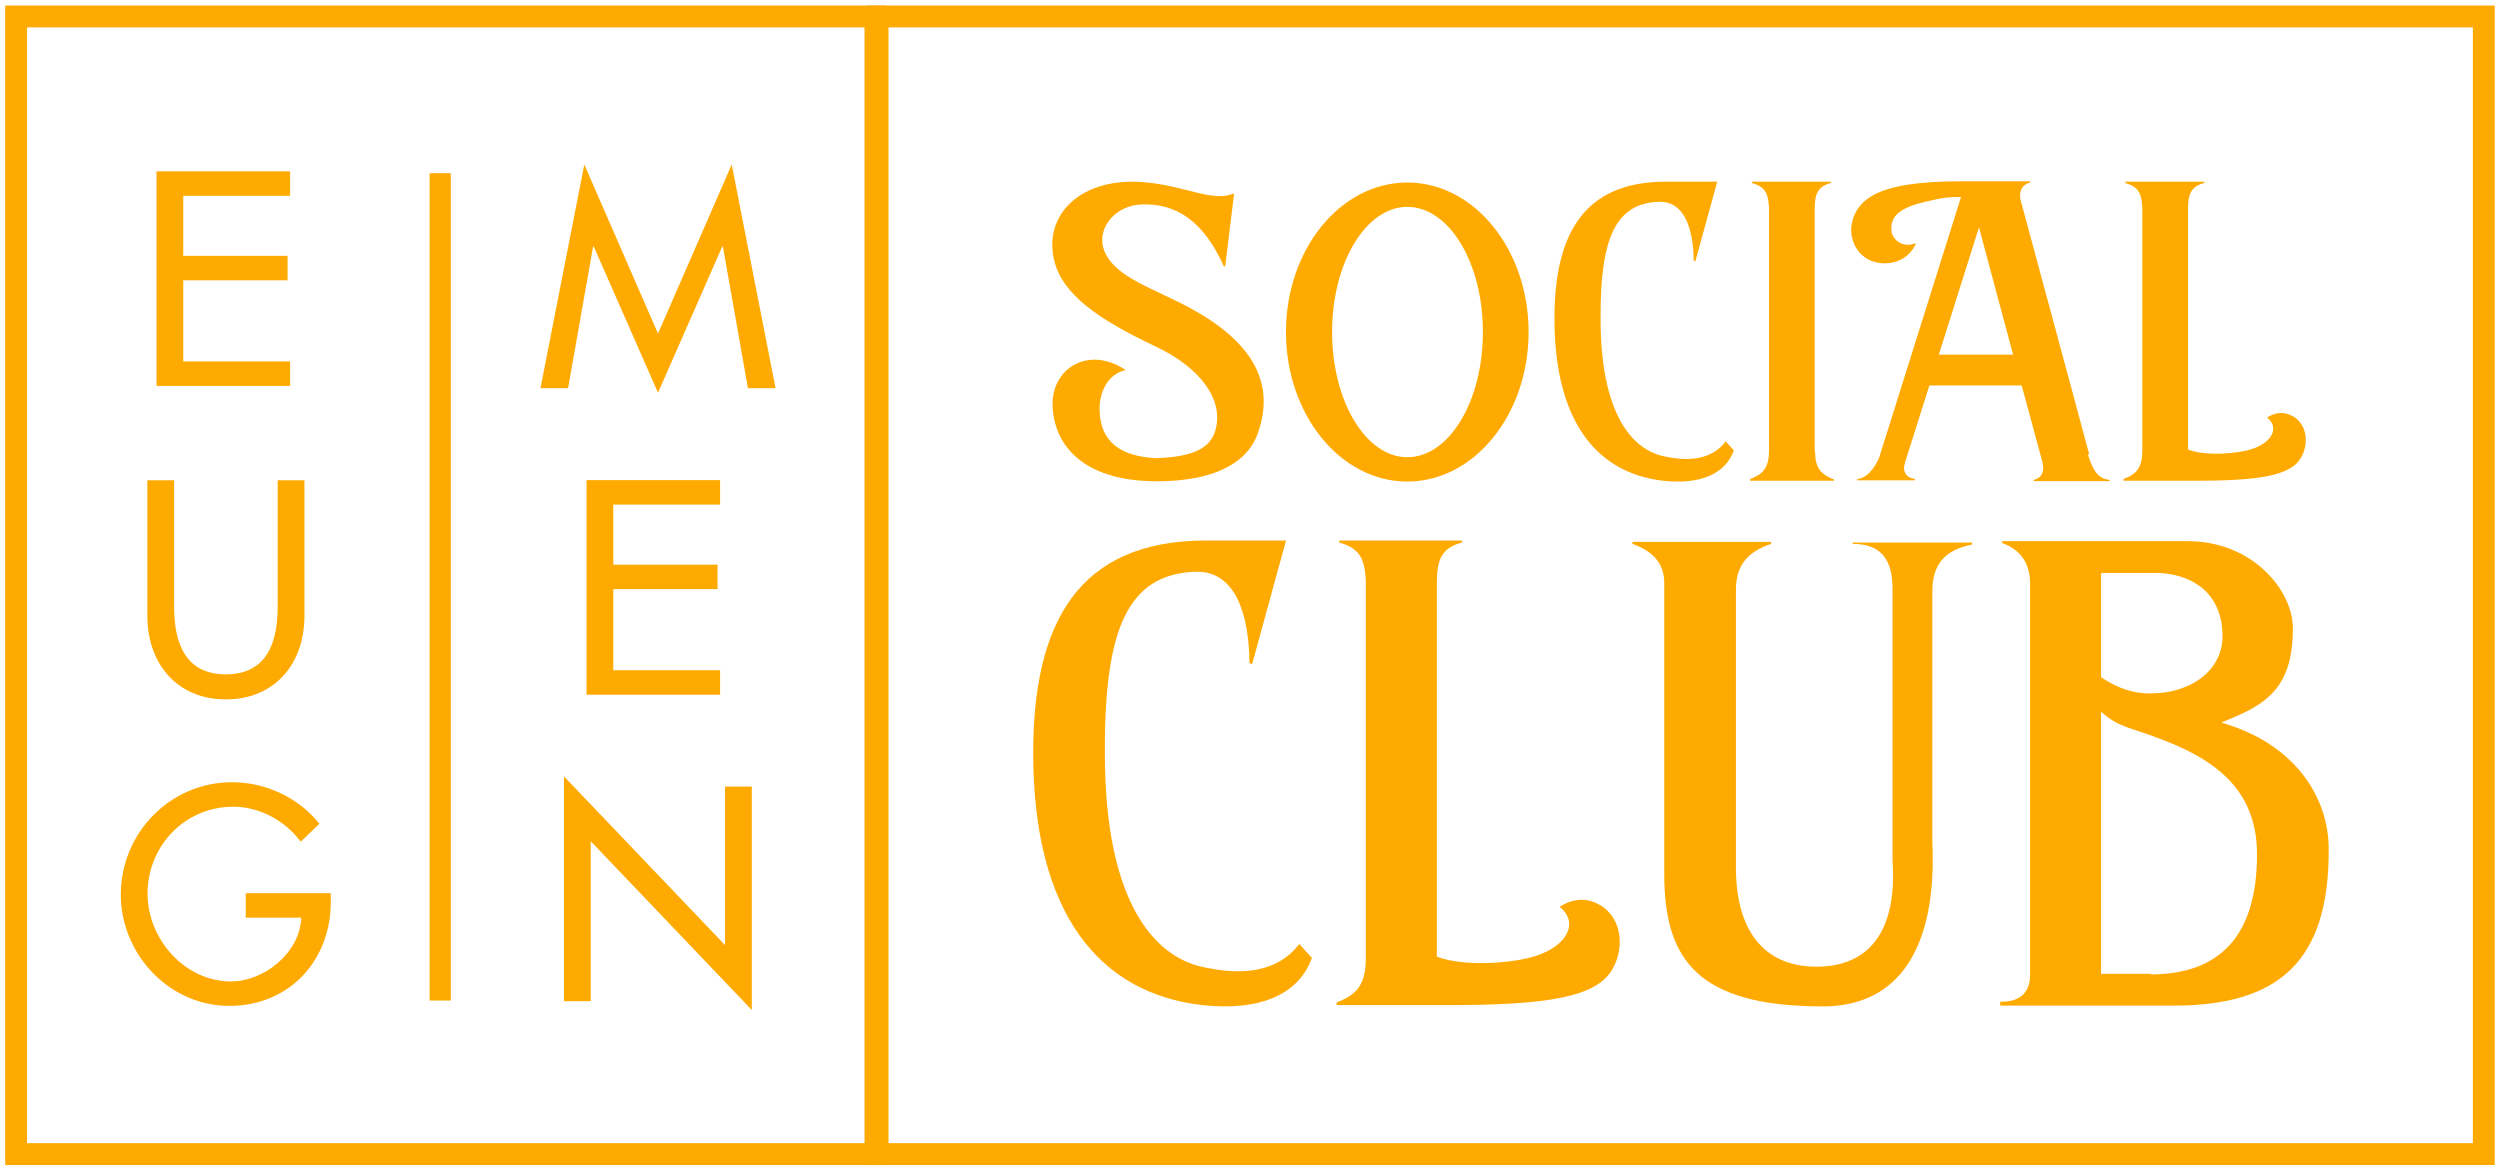 <svg width="100" height="47" viewBox="0 0 100 47" fill="none" xmlns="http://www.w3.org/2000/svg">
<path fill-rule="evenodd" clip-rule="evenodd" d="M34.581 1.096L1.082 1.096L1.082 45.726L34.581 45.726L34.581 1.096ZM0.207 0.221L0.207 46.602L35.457 46.602L35.457 0.221L0.207 0.221Z" fill="#FFAA01"/>
<path fill-rule="evenodd" clip-rule="evenodd" d="M98.914 1.096L35.54 1.096L35.54 45.726L98.914 45.726L98.914 1.096ZM34.664 0.221L34.664 46.602L99.79 46.602L99.79 0.221L34.664 0.221Z" fill="#FFAA01"/>
<path d="M9.829 35.728L13.232 35.728L13.232 36.07C13.232 38.426 11.57 40.236 9.169 40.236C6.767 40.236 4.832 38.164 4.832 35.785C4.832 33.315 6.812 31.289 9.282 31.289C10.614 31.289 11.935 31.892 12.777 32.951L12.026 33.668C11.411 32.826 10.375 32.268 9.328 32.268C7.404 32.268 5.902 33.828 5.902 35.751C5.902 37.55 7.381 39.257 9.237 39.257C10.569 39.257 12.003 38.108 12.049 36.708L9.829 36.708L9.829 35.728Z" fill="#FFAA01"/>
<path d="M5.895 19.211L6.965 19.211L6.965 24.276C6.965 25.677 7.386 26.974 9.036 26.974C10.687 26.974 11.108 25.677 11.108 24.276L11.108 19.211L12.178 19.211L12.178 24.641C12.178 26.53 11.006 27.976 9.036 27.976C7.067 27.976 5.895 26.53 5.895 24.641L5.895 19.211Z" fill="#FFAA01"/>
<path d="M6.261 15.436L6.261 6.854L11.605 6.854L11.605 7.832L7.331 7.832L7.331 10.234L11.503 10.234L11.503 11.213L7.331 11.213L7.331 14.457L11.605 14.457L11.605 15.436L6.261 15.436Z" fill="#FFAA01"/>
<path d="M22.559 40.047L22.559 31.055L29.002 37.805L29.002 31.465L30.072 31.465L30.072 40.4L23.63 33.65L23.63 40.047L22.559 40.047Z" fill="#FFAA01"/>
<path d="M23.461 27.788L23.461 19.205L28.804 19.205L28.804 20.184L24.531 20.184L24.531 22.586L28.702 22.586L28.702 23.565L24.531 23.565L24.531 26.809L28.804 26.809L28.804 27.788L23.461 27.788Z" fill="#FFAA01"/>
<path d="M26.32 15.709L23.748 9.858L23.725 9.858L22.723 15.527L21.619 15.527L23.372 6.58L26.32 13.342L29.269 6.58L31.022 15.527L29.917 15.527L28.916 9.858L28.893 9.858L26.32 15.709Z" fill="#FFAA01"/>
<path d="M88.874 28.891L88.901 28.918C91.741 29.74 93.148 31.837 93.148 33.961C93.174 38.473 91.131 40.225 86.937 40.225C86.937 40.225 84.627 40.225 80.009 40.225L80.009 40.066C80.699 40.092 81.203 39.774 81.203 39.004C81.203 39.004 81.203 33.775 81.203 23.343C81.203 22.494 80.779 21.963 80.088 21.724L80.088 21.645C85.026 21.645 87.494 21.645 87.494 21.645C90.122 21.645 91.715 23.635 91.715 25.122C91.715 27.564 90.626 28.201 88.874 28.891ZM84.07 22.919L84.043 22.919C84.043 25.706 84.043 27.086 84.043 27.086C84.548 27.431 85.105 27.67 85.689 27.723C87.441 27.856 88.901 26.927 88.901 25.44C88.901 23.954 87.972 23.025 86.406 22.919C86.406 22.919 85.636 22.919 84.07 22.919ZM86.061 38.951L86.008 38.977C88.689 38.977 90.281 37.544 90.281 34.173C90.281 31.492 88.476 30.298 86.194 29.475C85.211 29.103 84.707 29.077 84.043 28.466C84.043 28.466 84.043 31.758 84.043 38.951C84.388 38.951 84.627 38.951 86.061 38.951Z" fill="#FFAA01"/>
<path d="M74.109 21.676L74.135 21.702C77.294 21.702 78.887 21.702 78.887 21.702L78.887 21.782C77.772 21.994 77.294 22.605 77.294 23.64C77.294 23.64 77.294 26.985 77.294 33.7C77.48 37.867 75.993 40.256 72.914 40.256C67.924 40.256 66.57 38.398 66.57 34.974C66.57 34.974 66.57 31.391 66.57 23.322C66.57 22.605 66.199 22.074 65.296 21.755C65.296 21.755 65.296 21.729 65.296 21.676C68.986 21.676 70.844 21.676 70.844 21.676C70.844 21.729 70.844 21.755 70.844 21.755C69.888 22.074 69.437 22.631 69.437 23.587C69.437 31.258 69.437 34.788 69.437 34.788C69.464 37.283 70.605 38.743 72.835 38.664C74.932 38.584 75.887 37.018 75.701 34.417C75.701 27.17 75.701 23.534 75.701 23.534C75.701 22.339 75.197 21.755 74.109 21.755L74.109 21.676Z" fill="#FFAA01"/>
<path d="M63.977 36.194L64.003 36.194C64.906 36.751 64.985 37.945 64.481 38.795C63.844 39.856 62.013 40.228 57.606 40.202L53.465 40.202L53.465 40.095C54.235 39.803 54.633 39.432 54.633 38.317C54.633 38.317 54.633 33.274 54.633 23.214C54.58 22.338 54.395 21.94 53.572 21.701L53.572 21.621C57.129 21.621 58.482 21.621 58.482 21.621L58.482 21.701C57.659 21.913 57.474 22.391 57.474 23.32L57.474 38.264C58.562 38.689 60.553 38.529 61.428 38.237C62.676 37.839 63.18 36.91 62.384 36.273C62.888 35.955 63.446 35.875 63.977 36.194Z" fill="#FFAA01"/>
<path d="M51.972 37.76L52.476 38.317C51.972 39.724 50.486 40.467 48.07 40.202C43.956 39.724 41.328 36.512 41.328 30.115C41.328 24.913 43.133 21.621 48.23 21.621C50.353 21.621 51.441 21.621 51.441 21.621C50.539 24.913 50.087 26.558 50.087 26.558C50.008 26.532 49.981 26.532 49.981 26.532C49.955 24.461 49.371 22.816 47.805 22.869C45.124 22.975 44.168 25.125 44.195 30.142C44.195 35.928 46.079 38.264 48.15 38.689C49.158 38.901 50.91 39.14 51.972 37.76Z" fill="#FFAA01"/>
<path d="M91.708 16.649L91.725 16.649C92.306 17.008 92.357 17.776 92.032 18.323C91.622 19.007 90.443 19.246 87.607 19.229L84.941 19.229L84.941 19.16C85.437 18.973 85.693 18.733 85.693 18.016C85.693 18.016 85.693 14.769 85.693 8.293C85.659 7.729 85.539 7.473 85.01 7.319L85.01 7.268C87.299 7.268 88.171 7.268 88.171 7.268L88.171 7.319C87.641 7.456 87.521 7.763 87.521 8.361L87.521 17.981C88.222 18.255 89.504 18.152 90.067 17.964C90.871 17.708 91.195 17.11 90.683 16.7C91.007 16.495 91.366 16.444 91.708 16.649Z" fill="#FFAA01"/>
<path d="M83.567 18.169L83.516 18.186C83.755 18.938 83.994 19.16 84.387 19.195L84.387 19.246C84.387 19.246 83.225 19.246 81.346 19.246L81.346 19.195C81.585 19.143 81.824 18.956 81.687 18.443L80.867 15.418L77.176 15.418L76.202 18.494C76.083 18.87 76.254 19.109 76.595 19.16L76.595 19.212C76.595 19.212 75.826 19.212 74.288 19.212L74.288 19.16C74.682 19.126 74.972 18.733 75.16 18.323C75.16 18.323 76.254 14.837 78.441 7.883C78.116 7.866 77.723 7.9 77.159 8.037C76.151 8.259 75.604 8.549 75.656 9.216C75.673 9.557 76.1 9.95 76.612 9.728L76.629 9.762C76.424 10.207 75.963 10.566 75.297 10.531C74.374 10.48 73.947 9.643 74.066 8.976C74.306 7.644 75.792 7.233 78.714 7.251C80.372 7.251 81.209 7.251 81.209 7.251L81.209 7.302C80.884 7.37 80.731 7.678 80.833 8.037C82.661 14.786 83.567 18.169 83.567 18.169ZM77.552 14.188L80.525 14.188L79.159 9.096L77.552 14.188Z" fill="#FFAA01"/>
<path d="M72.588 18.084L72.605 18.084C72.605 18.699 72.827 18.973 73.357 19.178L73.357 19.229C73.357 19.229 72.246 19.229 70.008 19.229L70.008 19.16C70.504 18.973 70.76 18.733 70.76 18.016C70.76 18.016 70.76 14.769 70.76 8.293C70.726 7.729 70.606 7.473 70.076 7.319L70.076 7.268C72.366 7.268 73.237 7.268 73.237 7.268L73.237 7.319C72.708 7.456 72.588 7.763 72.588 8.361C72.588 14.837 72.588 18.084 72.588 18.084Z" fill="#FFAA01"/>
<path d="M69.03 17.657L69.355 18.016C69.03 18.921 68.073 19.4 66.518 19.229C63.87 18.921 62.178 16.854 62.178 12.736C62.178 9.386 63.34 7.268 66.621 7.268C67.988 7.268 68.688 7.268 68.688 7.268C68.107 9.386 67.817 10.446 67.817 10.446C67.765 10.429 67.748 10.429 67.748 10.429C67.731 9.096 67.355 8.037 66.347 8.071C64.621 8.139 64.006 9.523 64.023 12.753C64.023 16.478 65.237 17.981 66.569 18.255C67.219 18.392 68.346 18.545 69.03 17.657Z" fill="#FFAA01"/>
<path d="M56.291 7.301C58.974 7.301 61.144 9.984 61.144 13.281C61.144 16.579 58.974 19.262 56.291 19.262C53.609 19.262 51.439 16.579 51.439 13.281C51.439 9.984 53.609 7.301 56.291 7.301ZM56.291 18.288C57.966 18.288 59.316 16.05 59.316 13.281C59.316 10.513 57.966 8.275 56.291 8.275C54.634 8.275 53.284 10.513 53.284 13.281C53.284 16.05 54.634 18.288 56.291 18.288Z" fill="#FFAA01"/>
<path d="M47.622 12.33C50.032 13.646 51.057 15.27 50.305 17.354C49.827 18.653 48.34 19.251 46.273 19.251C43.487 19.251 42.189 17.952 42.103 16.261C42.035 14.723 43.556 13.817 45.008 14.791L45.008 14.808C44.307 14.962 43.966 15.714 43.983 16.38C44 17.713 44.871 18.26 46.255 18.328C47.469 18.277 48.374 18.055 48.614 17.218C48.955 16.055 48.101 14.74 46.204 13.851C43.863 12.741 42.496 11.749 42.172 10.434C41.71 8.554 43.282 7.067 45.777 7.29C47.417 7.426 48.511 8.11 49.365 7.734C49.126 9.682 49.007 10.656 49.007 10.656C48.972 10.656 48.955 10.656 48.955 10.656C48.135 8.827 47.041 8.127 45.657 8.178C44.598 8.212 43.778 9.186 44.205 10.109C44.666 11.117 46.17 11.544 47.622 12.33Z" fill="#FFAA01"/>
<path fill-rule="evenodd" clip-rule="evenodd" d="M17.185 40.022L17.185 6.928L18.032 6.928L18.032 40.022L17.185 40.022Z" fill="#FFAA01"/>
</svg>

